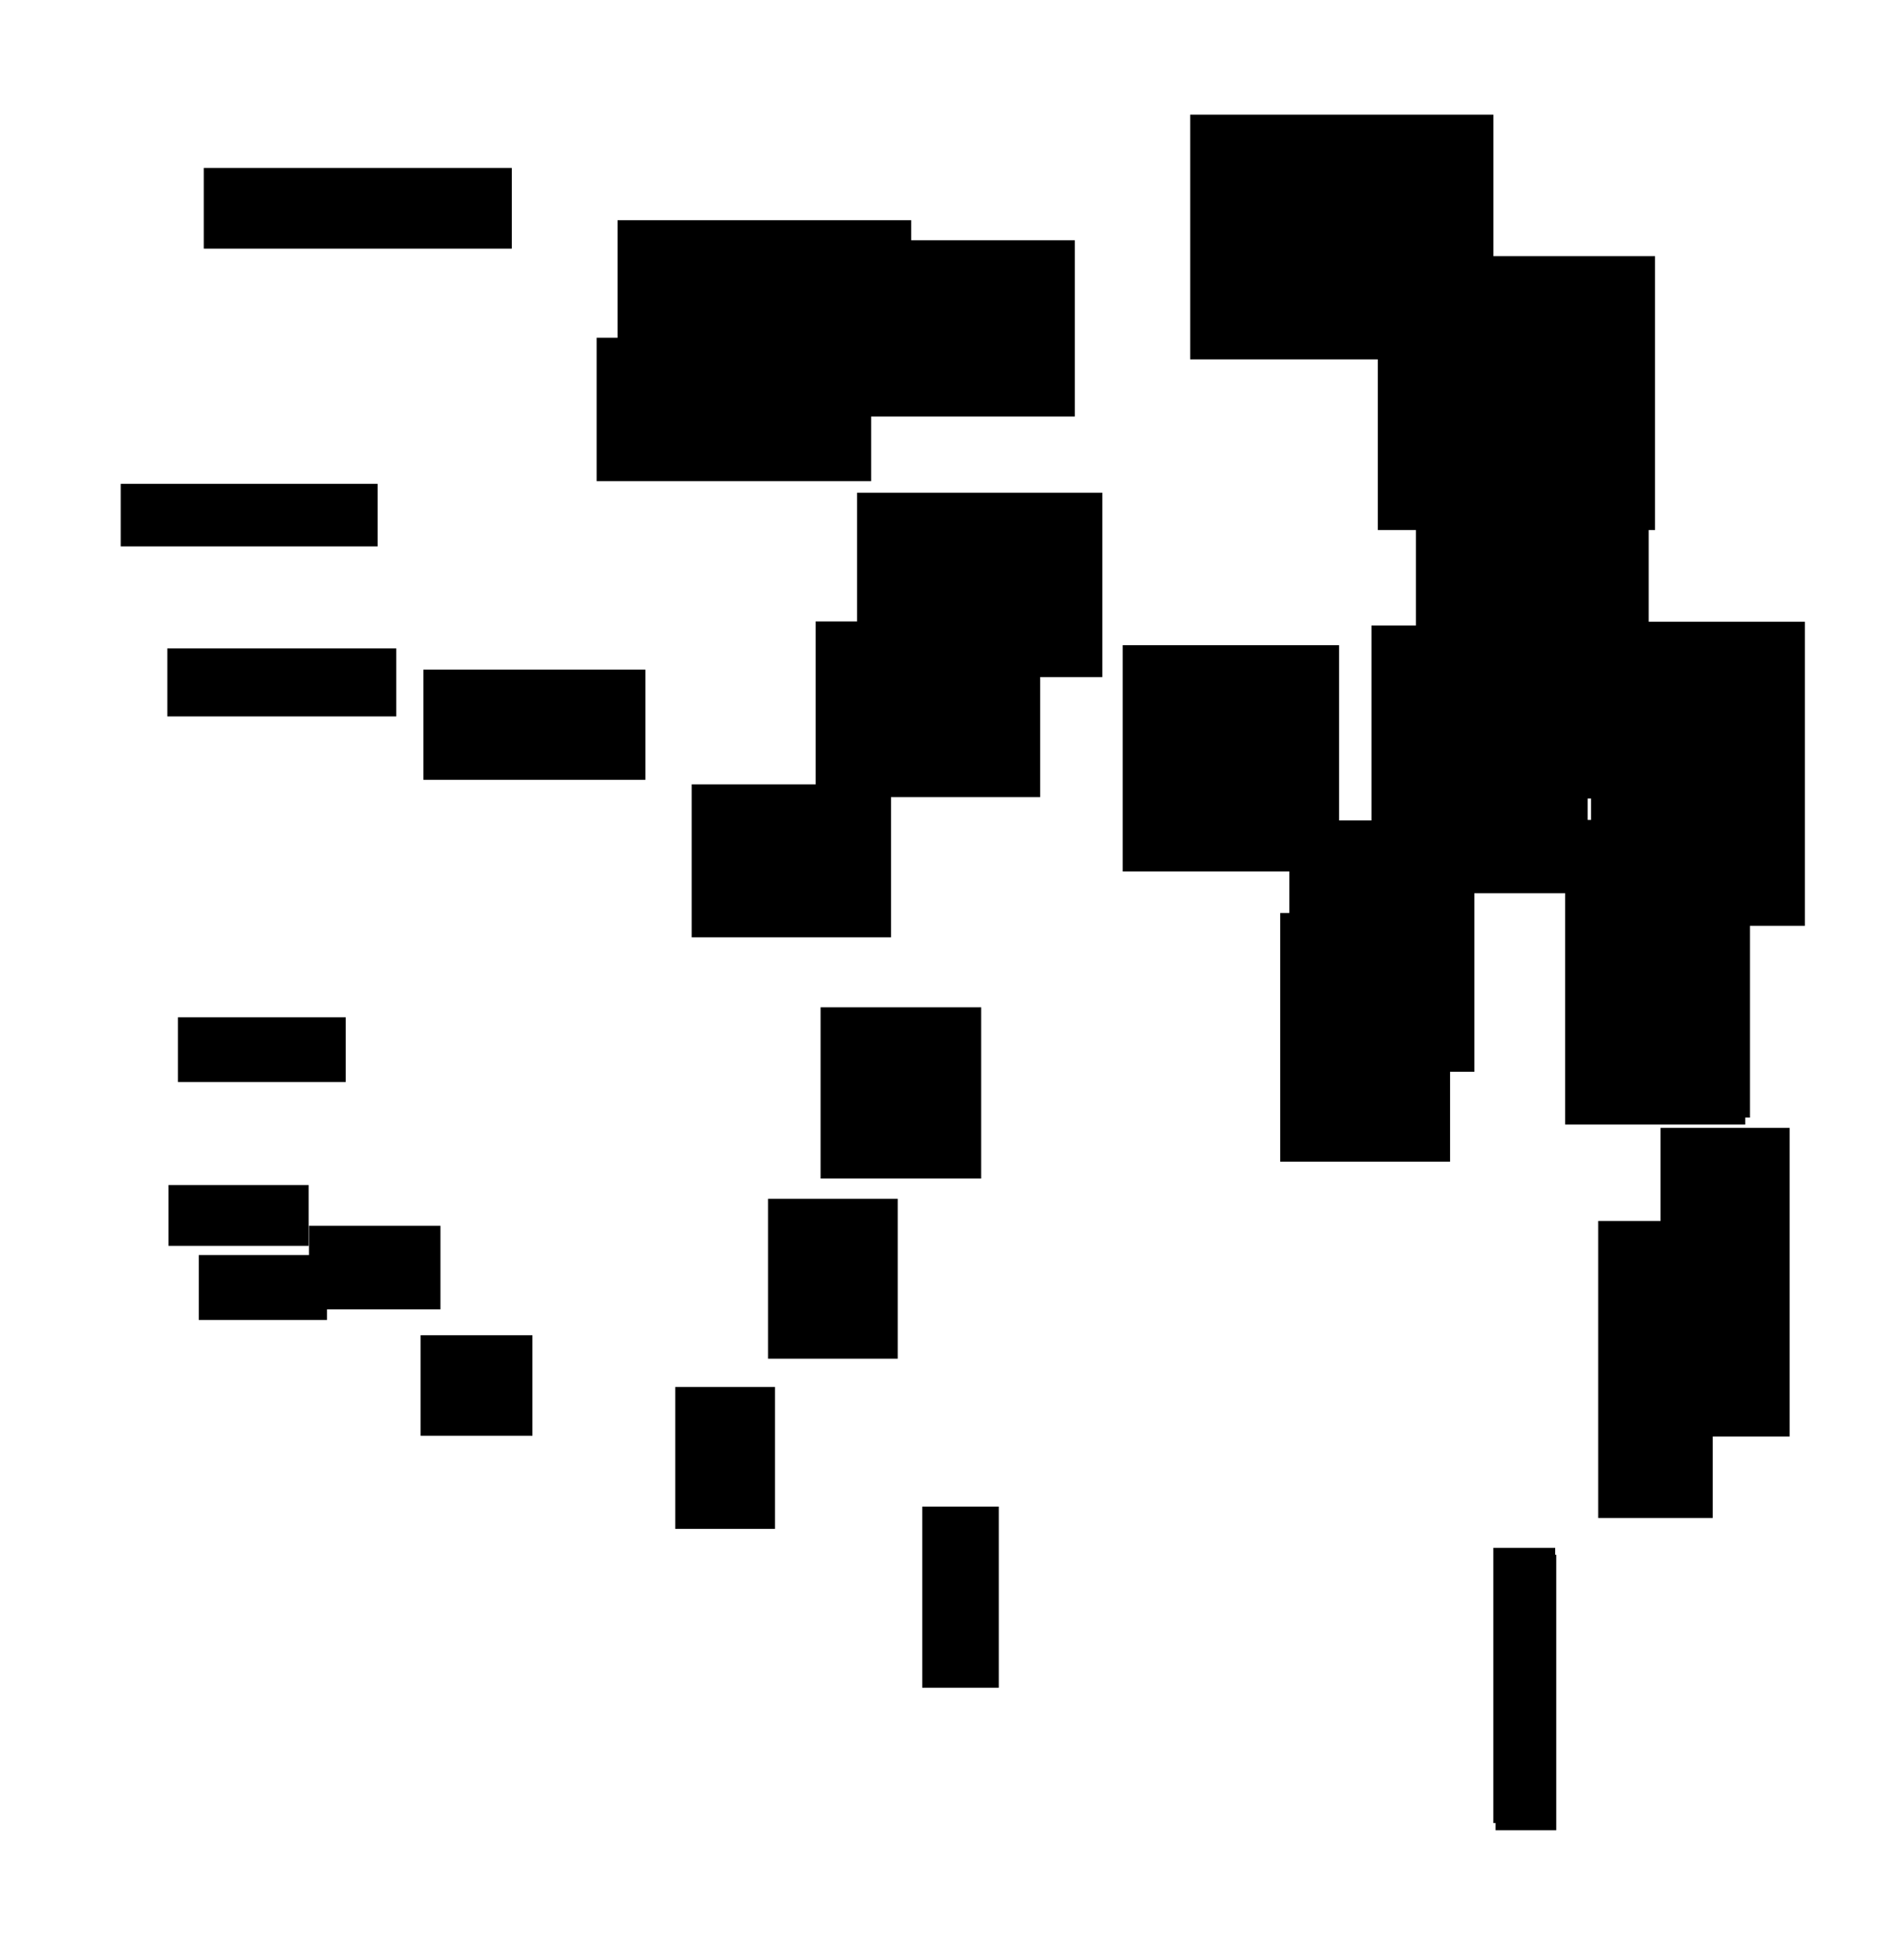<?xml version="1.0" encoding="UTF-8"?>
<!DOCTYPE svg PUBLIC "-//W3C//DTD SVG 1.1//EN"
    "http://www.w3.org/Graphics/SVG/1.1/DTD/svg11.dtd"><svg stroke="rgb(0,0,0)" xmlns="http://www.w3.org/2000/svg" font-size="1" width="800" stroke-opacity="1" xmlns:xlink="http://www.w3.org/1999/xlink" viewBox="0.0 0.0 800.0 823.441" height="823.441" version="1.1"><defs></defs><g fill="rgb(0,0,0)" stroke="rgb(0,0,0)" stroke-linecap="butt" stroke-width="3.247" stroke-miterlimit="10.0" fill-opacity="1.0" stroke-opacity="1.0" stroke-linejoin="miter"><path d="M 461.538,282.801 l -0,-74.205 h -99.8 l -0,74.205 Z"/></g><g fill="rgb(0,0,0)" stroke="rgb(0,0,0)" stroke-linecap="butt" stroke-width="3.247" stroke-miterlimit="10.0" fill-opacity="1.0" stroke-opacity="1.0" stroke-linejoin="miter"><path d="M 381.231,153.255 l -0,-59.126 h -120.135 l -0,59.126 Z"/></g><g fill="rgb(0,0,0)" stroke="rgb(0,0,0)" stroke-linecap="butt" stroke-width="3.247" stroke-miterlimit="10.0" fill-opacity="1.0" stroke-opacity="1.0" stroke-linejoin="miter"><path d="M 375.565,569.137 l -0,-63.925 h -51.221 l -0,63.925 Z"/></g><g fill="rgb(0,0,0)" stroke="rgb(0,0,0)" stroke-linecap="butt" stroke-width="3.247" stroke-miterlimit="10.0" fill-opacity="1.0" stroke-opacity="1.0" stroke-linejoin="miter"><path d="M 718.012,636.051 l -0,-121.529 h -44.869 l -0,121.529 Z"/></g><g fill="rgb(0,0,0)" stroke="rgb(0,0,0)" stroke-linecap="butt" stroke-width="3.247" stroke-miterlimit="10.0" fill-opacity="1.0" stroke-opacity="1.0" stroke-linejoin="miter"><path d="M 372.746,392.131 l -0,-61.017 h -80.479 l -0,61.017 Z"/></g><g fill="rgb(0,0,0)" stroke="rgb(0,0,0)" stroke-linecap="butt" stroke-width="3.247" stroke-miterlimit="10.0" fill-opacity="1.0" stroke-opacity="1.0" stroke-linejoin="miter"><path d="M 183.444,548.414 l -0,-31.84 h -52.001 l -0,31.84 Z"/></g><g fill="rgb(0,0,0)" stroke="rgb(0,0,0)" stroke-linecap="butt" stroke-width="3.247" stroke-miterlimit="10.0" fill-opacity="1.0" stroke-opacity="1.0" stroke-linejoin="miter"><path d="M 222.096,601.505 l -0,-38.969 h -43.747 l -0,38.969 Z"/></g><g fill="rgb(0,0,0)" stroke="rgb(0,0,0)" stroke-linecap="butt" stroke-width="3.247" stroke-miterlimit="10.0" fill-opacity="1.0" stroke-opacity="1.0" stroke-linejoin="miter"><path d="M 756.713,387.304 l -0,-124.503 h -86.574 l -0,124.503 Z"/></g><g fill="rgb(0,0,0)" stroke="rgb(0,0,0)" stroke-linecap="butt" stroke-width="3.247" stroke-miterlimit="10.0" fill-opacity="1.0" stroke-opacity="1.0" stroke-linejoin="miter"><path d="M 607.642,486.359 l -0,-101.196 h -68.123 l -0,101.196 Z"/></g><g fill="rgb(0,0,0)" stroke="rgb(0,0,0)" stroke-linecap="butt" stroke-width="3.247" stroke-miterlimit="10.0" fill-opacity="1.0" stroke-opacity="1.0" stroke-linejoin="miter"><path d="M 410.641,493.466 l -0,-68.687 h -64.23 l -0,68.687 Z"/></g><g fill="rgb(0,0,0)" stroke="rgb(0,0,0)" stroke-linecap="butt" stroke-width="3.247" stroke-miterlimit="10.0" fill-opacity="1.0" stroke-opacity="1.0" stroke-linejoin="miter"><path d="M 324.009,640.639 l -0,-56.378 h -38.675 l -0,56.378 Z"/></g><g fill="rgb(0,0,0)" stroke="rgb(0,0,0)" stroke-linecap="butt" stroke-width="3.247" stroke-miterlimit="10.0" fill-opacity="1.0" stroke-opacity="1.0" stroke-linejoin="miter"><path d="M 617.859,448.622 l -0,-102.366 h -74.51 l -0,102.366 Z"/></g><g fill="rgb(0,0,0)" stroke="rgb(0,0,0)" stroke-linecap="butt" stroke-width="3.247" stroke-miterlimit="10.0" fill-opacity="1.0" stroke-opacity="1.0" stroke-linejoin="miter"><path d="M 157.025,227.92 l -0,-23.046 h -104.684 l -0,23.046 Z"/></g><g fill="rgb(0,0,0)" stroke="rgb(0,0,0)" stroke-linecap="butt" stroke-width="3.247" stroke-miterlimit="10.0" fill-opacity="1.0" stroke-opacity="1.0" stroke-linejoin="miter"><path d="M 652.261,767.214 l -0,-112.455 h -22.252 l -0,112.455 Z"/></g><g fill="rgb(0,0,0)" stroke="rgb(0,0,0)" stroke-linecap="butt" stroke-width="3.247" stroke-miterlimit="10.0" fill-opacity="1.0" stroke-opacity="1.0" stroke-linejoin="miter"><path d="M 143.644,452.91 l -0,-23.935 h -67.26 l -0,23.935 Z"/></g><g fill="rgb(0,0,0)" stroke="rgb(0,0,0)" stroke-linecap="butt" stroke-width="3.247" stroke-miterlimit="10.0" fill-opacity="1.0" stroke-opacity="1.0" stroke-linejoin="miter"><path d="M 418.034,707.374 l -0,-72.861 h -28.926 l -0,72.861 Z"/></g><g fill="rgb(0,0,0)" stroke="rgb(0,0,0)" stroke-linecap="butt" stroke-width="3.247" stroke-miterlimit="10.0" fill-opacity="1.0" stroke-opacity="1.0" stroke-linejoin="miter"><path d="M 750.317,601.822 l -0,-126.403 h -50.98 l -0,126.403 Z"/></g><g fill="rgb(0,0,0)" stroke="rgb(0,0,0)" stroke-linecap="butt" stroke-width="3.247" stroke-miterlimit="10.0" fill-opacity="1.0" stroke-opacity="1.0" stroke-linejoin="miter"><path d="M 128.066,521.739 l -0,-22.306 h -55.652 l -0,22.306 Z"/></g><g fill="rgb(0,0,0)" stroke="rgb(0,0,0)" stroke-linecap="butt" stroke-width="3.247" stroke-miterlimit="10.0" fill-opacity="1.0" stroke-opacity="1.0" stroke-linejoin="miter"><path d="M 164.887,299.339 l -0,-25.332 h -92.971 l -0,25.332 Z"/></g><g fill="rgb(0,0,0)" stroke="rgb(0,0,0)" stroke-linecap="butt" stroke-width="3.247" stroke-miterlimit="10.0" fill-opacity="1.0" stroke-opacity="1.0" stroke-linejoin="miter"><path d="M 691.087,333.835 l -0,-112.904 h -94.519 l -0,112.904 Z"/></g><g fill="rgb(0,0,0)" stroke="rgb(0,0,0)" stroke-linecap="butt" stroke-width="3.247" stroke-miterlimit="10.0" fill-opacity="1.0" stroke-opacity="1.0" stroke-linejoin="miter"><path d="M 435.423,333.24 l -0,-70.579 h -91.091 l -0,70.579 Z"/></g><g fill="rgb(0,0,0)" stroke="rgb(0,0,0)" stroke-linecap="butt" stroke-width="3.247" stroke-miterlimit="10.0" fill-opacity="1.0" stroke-opacity="1.0" stroke-linejoin="miter"><path d="M 364.393,200.502 l -0,-56.991 h -112.082 l -0,56.991 Z"/></g><g fill="rgb(0,0,0)" stroke="rgb(0,0,0)" stroke-linecap="butt" stroke-width="3.247" stroke-miterlimit="10.0" fill-opacity="1.0" stroke-opacity="1.0" stroke-linejoin="miter"><path d="M 561.021,364.446 l -0,-91.798 h -87.659 l -0,91.798 Z"/></g><g fill="rgb(0,0,0)" stroke="rgb(0,0,0)" stroke-linecap="butt" stroke-width="3.247" stroke-miterlimit="10.0" fill-opacity="1.0" stroke-opacity="1.0" stroke-linejoin="miter"><path d="M 665.443,373.592 l -0,-109.207 h -87.585 l -0,109.207 Z"/></g><g fill="rgb(0,0,0)" stroke="rgb(0,0,0)" stroke-linecap="butt" stroke-width="3.247" stroke-miterlimit="10.0" fill-opacity="1.0" stroke-opacity="1.0" stroke-linejoin="miter"><path d="M 733.639,467.852 l -0,-121.795 h -72.924 l -0,121.795 Z"/></g><g fill="rgb(0,0,0)" stroke="rgb(0,0,0)" stroke-linecap="butt" stroke-width="3.247" stroke-miterlimit="10.0" fill-opacity="1.0" stroke-opacity="1.0" stroke-linejoin="miter"><path d="M 213.41,102.823 l -0,-30.653 h -126.167 l -0,30.653 Z"/></g><g fill="rgb(0,0,0)" stroke="rgb(0,0,0)" stroke-linecap="butt" stroke-width="3.247" stroke-miterlimit="10.0" fill-opacity="1.0" stroke-opacity="1.0" stroke-linejoin="miter"><path d="M 693.773,221.033 l -0,-111.792 h -113.227 l -0,111.792 Z"/></g><g fill="rgb(0,0,0)" stroke="rgb(0,0,0)" stroke-linecap="butt" stroke-width="3.247" stroke-miterlimit="10.0" fill-opacity="1.0" stroke-opacity="1.0" stroke-linejoin="miter"><path d="M 625.851,149.342 l -0,-99.561 h -124.156 l -0,99.561 Z"/></g><g fill="rgb(0,0,0)" stroke="rgb(0,0,0)" stroke-linecap="butt" stroke-width="3.247" stroke-miterlimit="10.0" fill-opacity="1.0" stroke-opacity="1.0" stroke-linejoin="miter"><path d="M 731.666,470.785 l -0,-121.509 h -72.411 l -0,121.509 Z"/></g><g fill="rgb(0,0,0)" stroke="rgb(0,0,0)" stroke-linecap="butt" stroke-width="3.247" stroke-miterlimit="10.0" fill-opacity="1.0" stroke-opacity="1.0" stroke-linejoin="miter"><path d="M 651.815,764.208 l -0,-112.34 h -22.744 l -0,112.34 Z"/></g><g fill="rgb(0,0,0)" stroke="rgb(0,0,0)" stroke-linecap="butt" stroke-width="3.247" stroke-miterlimit="10.0" fill-opacity="1.0" stroke-opacity="1.0" stroke-linejoin="miter"><path d="M 449.977,173.337 l -0,-70.782 h -117.759 l -0,70.782 Z"/></g><g fill="rgb(0,0,0)" stroke="rgb(0,0,0)" stroke-linecap="butt" stroke-width="3.247" stroke-miterlimit="10.0" fill-opacity="1.0" stroke-opacity="1.0" stroke-linejoin="miter"><path d="M 135.762,552.863 l -0,-24.009 h -50.607 l -0,24.009 Z"/></g><g fill="rgb(0,0,0)" stroke="rgb(0,0,0)" stroke-linecap="butt" stroke-width="3.247" stroke-miterlimit="10.0" fill-opacity="1.0" stroke-opacity="1.0" stroke-linejoin="miter"><path d="M 269.549,325.964 l -0,-43.023 h -90.008 l -0,43.023 Z"/></g></svg>